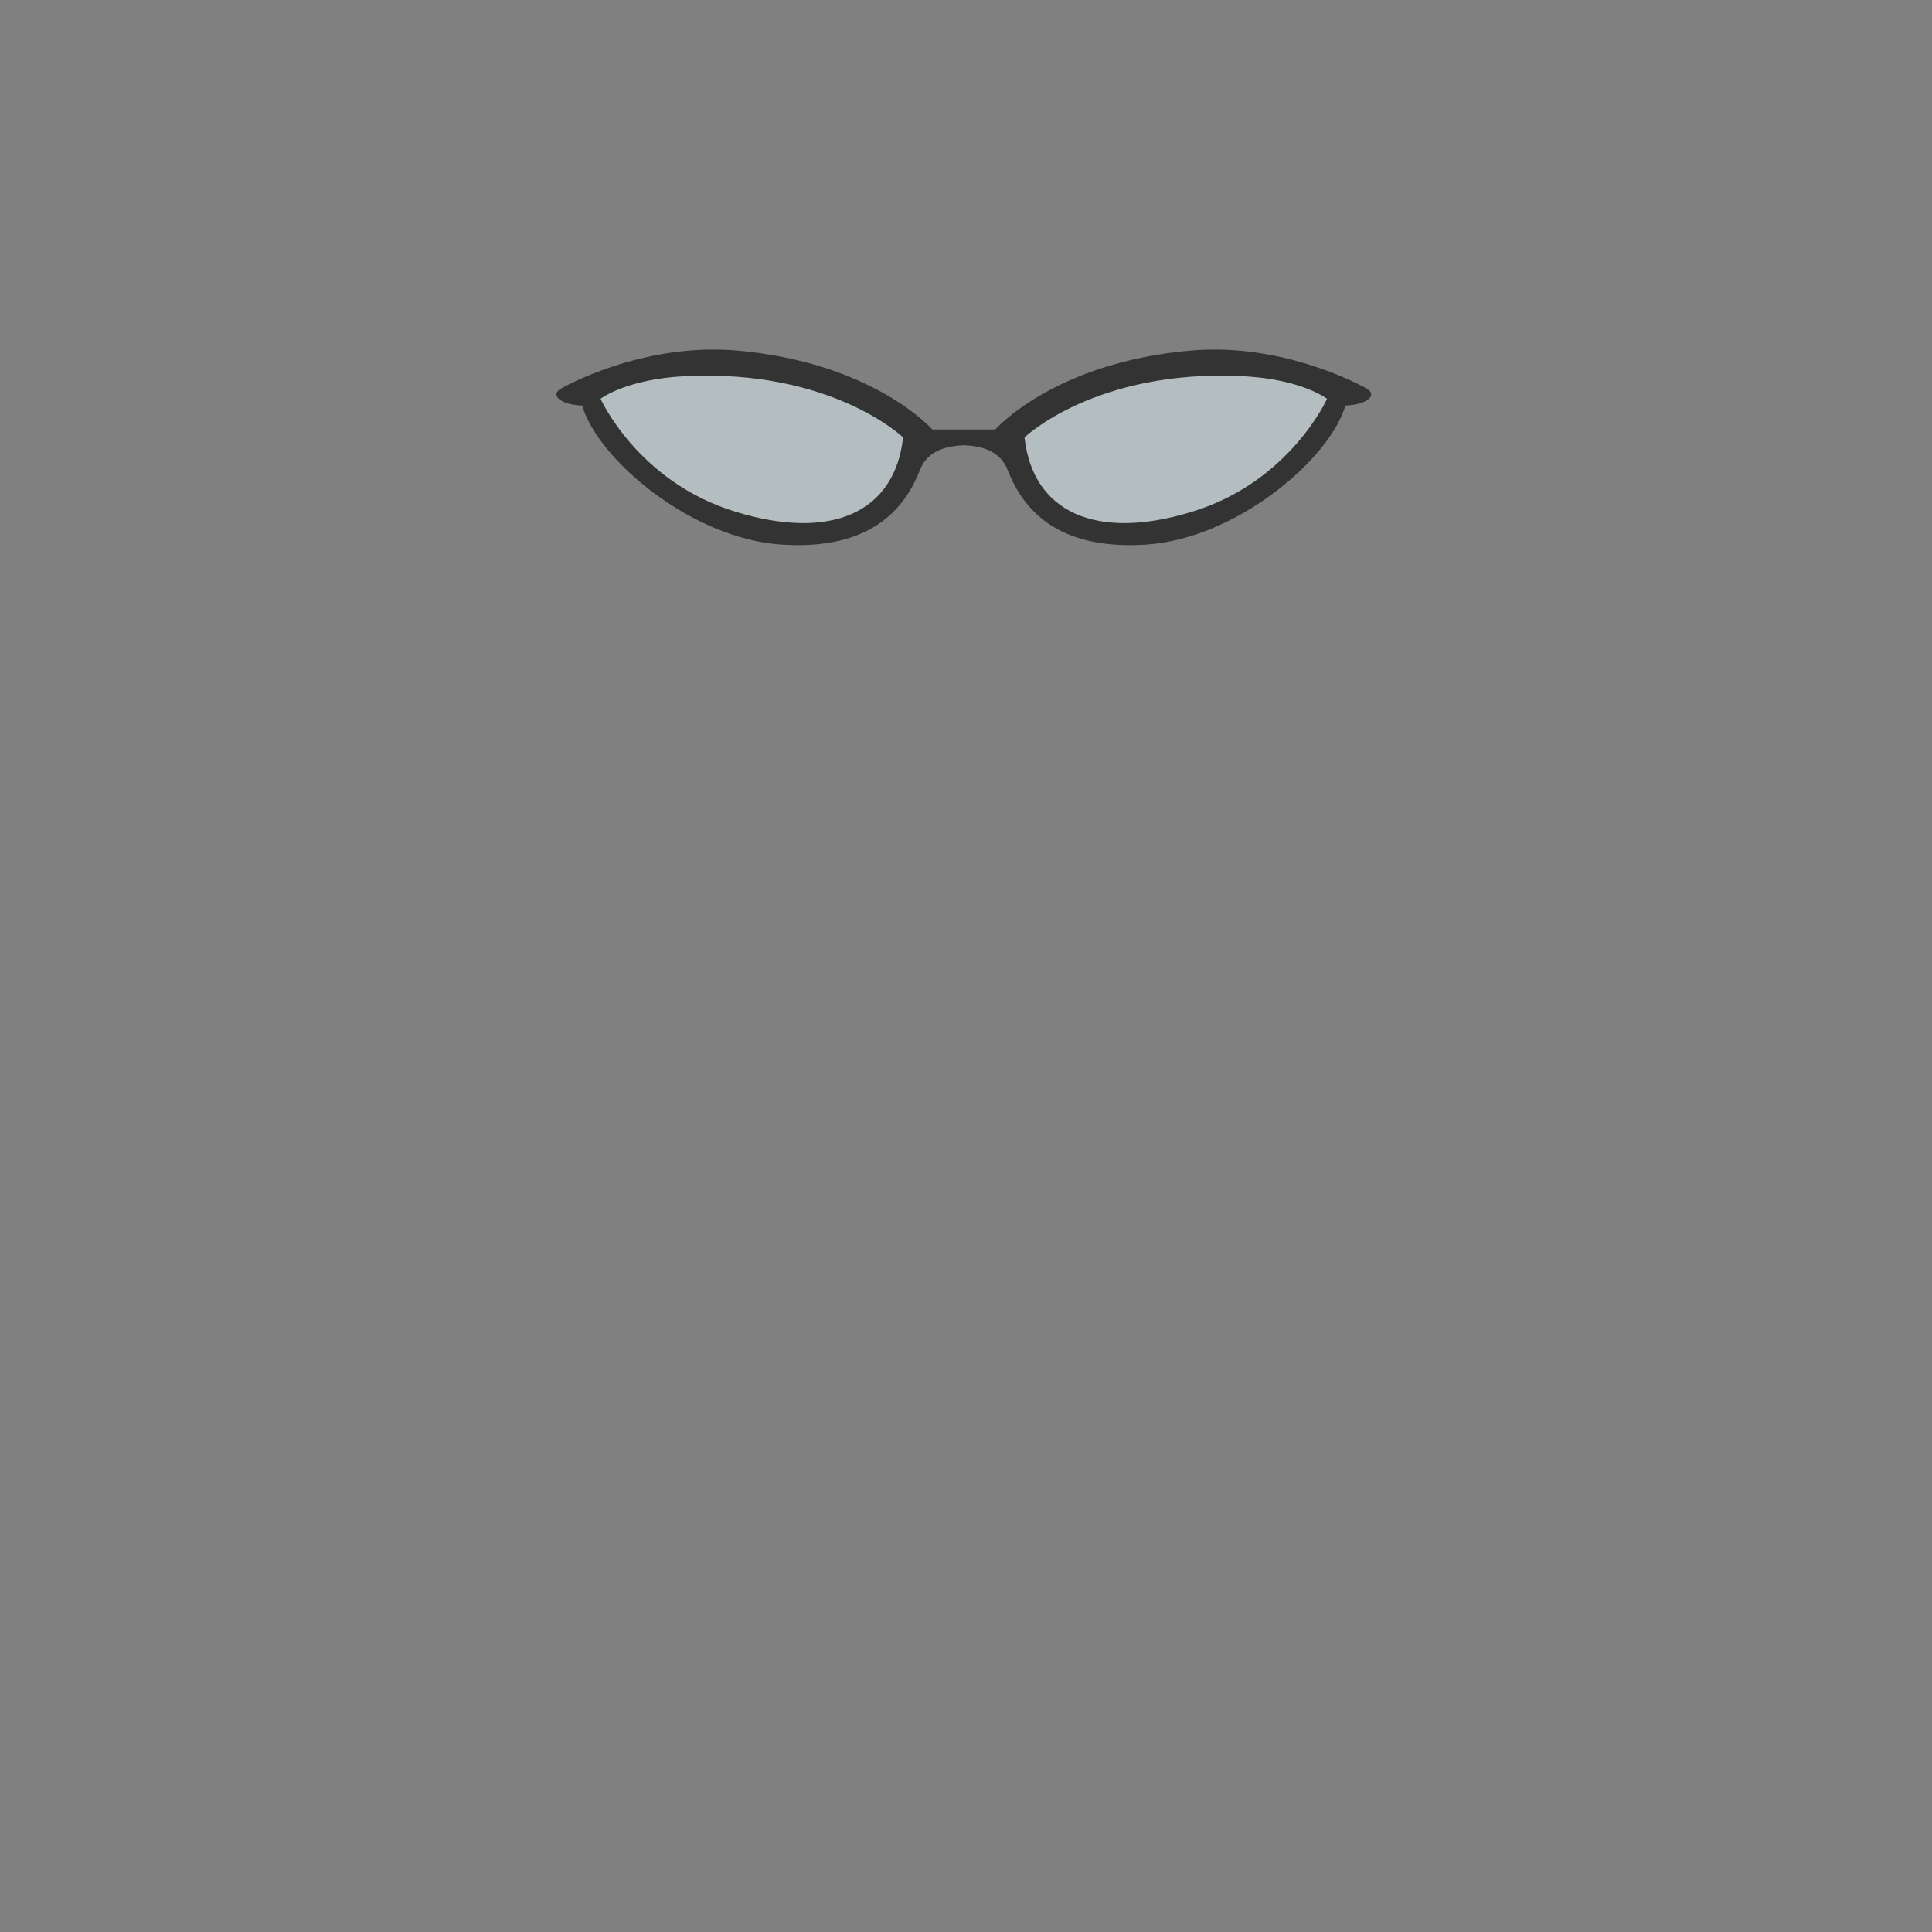 <?xml version="1.0" encoding="utf-8"?>
<!-- Generator: Adobe Illustrator 14.0.0, SVG Export Plug-In . SVG Version: 6.00 Build 43363)  -->
<!DOCTYPE svg PUBLIC "-//W3C//DTD SVG 1.1//EN" "http://www.w3.org/Graphics/SVG/1.1/DTD/svg11.dtd">
<svg version="1.1" id="content" xmlns="http://www.w3.org/2000/svg" xmlns:xlink="http://www.w3.org/1999/xlink" x="0px" y="0px"
	 width="500px" height="500px" viewBox="0 0 500 500" enable-background="new 0 0 500 500" xml:space="preserve">
<rect x="0" y="0" width="500" height="500" fill="#808080" stroke="none"/>
<g id="bounds" display="none">
	
		<rect x="124.225" y="-9.431" fill="none" stroke="#000000" stroke-width="1.306" stroke-miterlimit="10" width="250.408" height="250.408"/>
</g>
<g id="glasses">
	<path opacity="0.5" fill="#E9FBFF" enable-background="new    " d="M153.01,100.87c0,0,38.674-19.154,84.074,10.873
		c-5.426,20.255-7.447,26.423-42.037,26.423C167.904,134.083,153.01,100.87,153.01,100.87z"/>
	<path opacity="0.5" fill="#E9FBFF" enable-background="new    " d="M345.851,100.87c0,0-38.677-19.154-84.073,10.873
		c5.427,20.255,7.446,26.423,42.036,26.423C330.959,134.083,345.851,100.87,345.851,100.87z"/>
	<path fill="#333333" d="M353.482,100.461c0,0-20.354-11.729-44.854-9.774c-35.766,2.989-51.06,20.47-51.06,20.47
		c-0.521,0-2.854,0-5.242,0l0,0c0,0-1.244,0-2.899,0s-2.898,0-2.898,0l0,0c-2.388,0-4.72,0-5.242,0c0,0-15.294-17.48-51.061-20.47
		c-24.495-1.955-44.851,9.774-44.851,9.774c-3.335,1.726-0.231,4.37,5.289,4.485c4.024,13.916,28.289,34.5,51.635,35.995
		s31.856-9.545,35.651-18.976c1.932-5.521,7.248-6.548,11.476-6.738c4.229,0.19,9.542,1.219,11.477,6.738
		c3.795,9.431,12.306,20.471,35.647,18.976c23.348-1.495,47.608-22.08,51.638-35.995
		C353.715,104.83,356.817,102.187,353.482,100.461z M190.346,132.43c-25.3-7.704-34.919-29.213-34.919-29.213
		s6.525-5.109,21.922-5.861c37.937-1.853,56.365,15.835,56.365,15.835C231.643,132.396,215.417,140.135,190.346,132.43z
		 M308.515,132.43c-25.069,7.705-41.297-0.034-43.369-19.239c0,0,18.432-17.688,56.362-15.835
		c15.396,0.751,21.927,5.861,21.927,5.861S333.815,124.726,308.515,132.43z"/>
</g>
<rect id="position" x="0" y="0" display="none" fill="none" stroke="#000000" width="500" height="500"/>
</svg>
